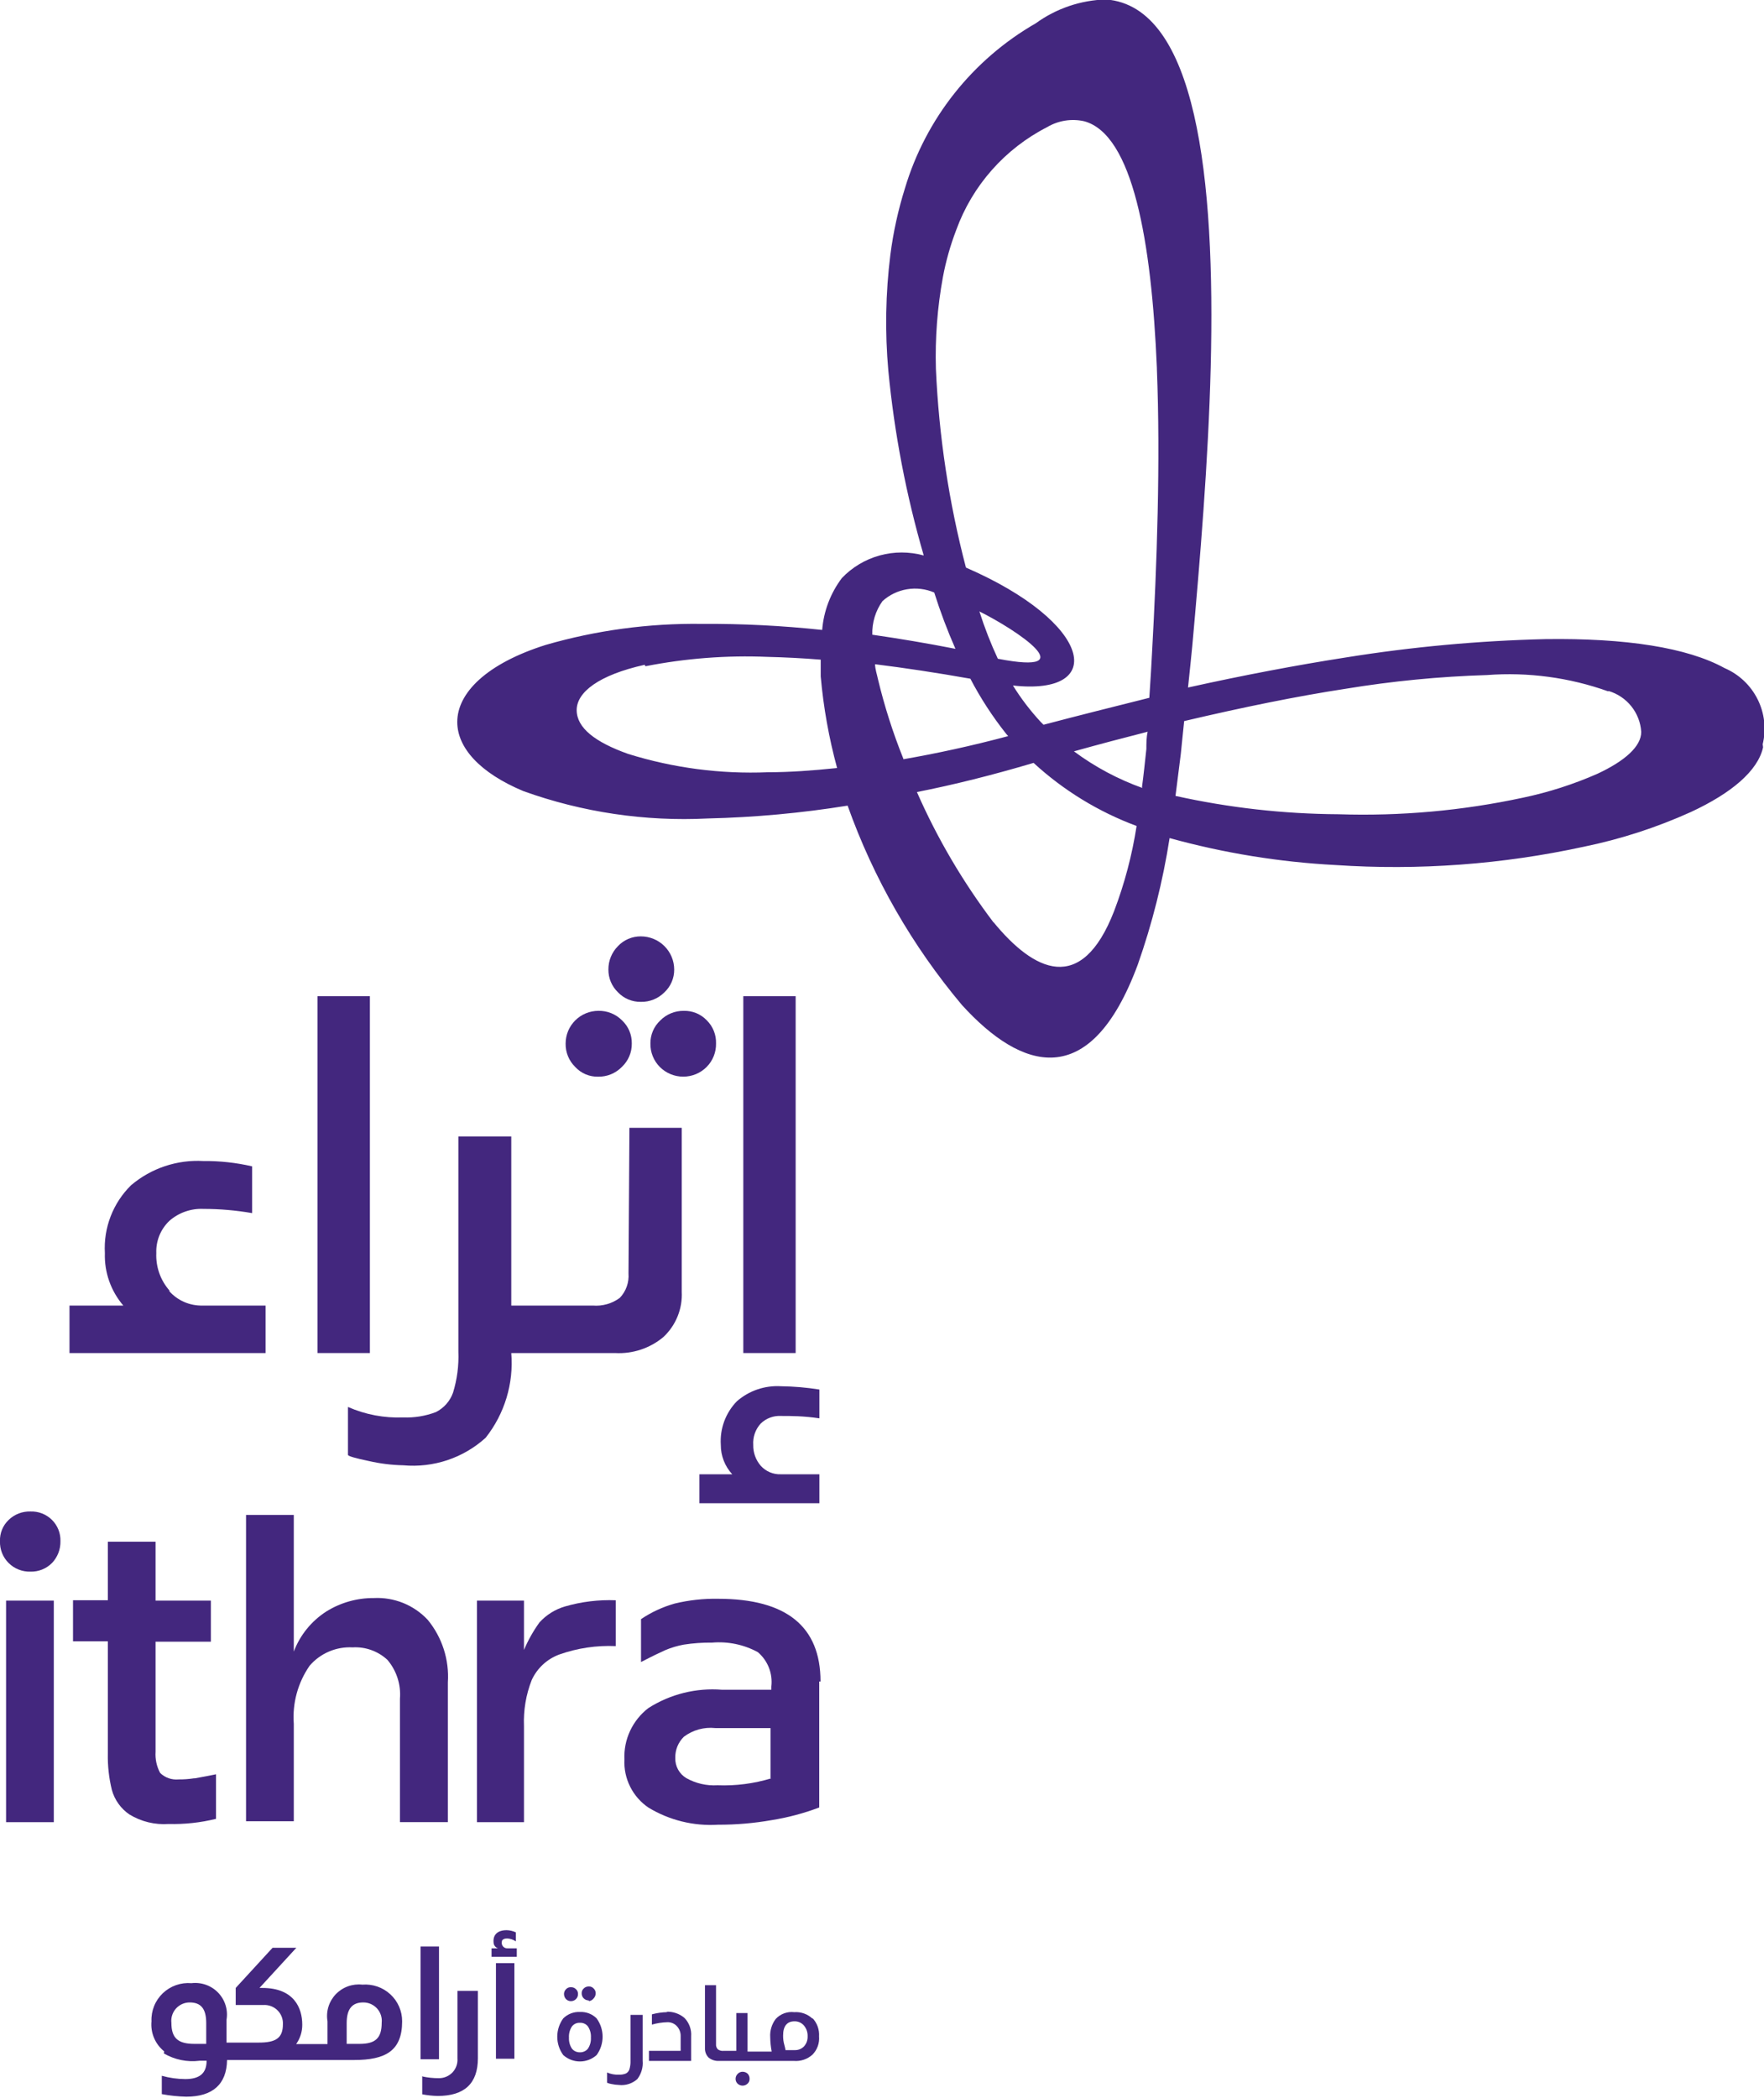 <svg width="106" height="126" viewBox="0 0 106 126" fill="none" xmlns="http://www.w3.org/2000/svg">
<g clip-path="url(#clip0_453_537)">
<path d="M0.52 93.881C0.347 93.71 0.212 93.505 0.122 93.279C0.033 93.054 -0.009 92.812 -0.001 92.57C-0.01 92.332 0.032 92.096 0.121 91.875C0.211 91.655 0.347 91.456 0.52 91.292C0.692 91.124 0.897 90.993 1.121 90.906C1.346 90.819 1.586 90.778 1.827 90.785C2.065 90.776 2.303 90.816 2.526 90.902C2.748 90.989 2.95 91.12 3.12 91.287C3.289 91.454 3.422 91.655 3.51 91.875C3.598 92.096 3.64 92.332 3.632 92.57C3.643 93.057 3.46 93.528 3.123 93.881C2.953 94.05 2.751 94.184 2.529 94.273C2.306 94.362 2.067 94.404 1.827 94.398C1.585 94.405 1.345 94.362 1.12 94.273C0.895 94.184 0.691 94.051 0.52 93.881M3.233 109.445H0.365V96.139H3.233V109.445Z" fill="#43277E"/>
<path d="M11.707 106.812L12.427 106.68L12.981 106.569V109.246C12.05 109.475 11.093 109.579 10.135 109.555C9.307 109.614 8.482 109.413 7.776 108.982C7.263 108.632 6.89 108.113 6.724 107.517C6.546 106.796 6.464 106.056 6.48 105.314V98.584H4.387V96.116H6.48V92.603H9.348V96.138H12.671V98.606H9.348V105.215C9.318 105.658 9.414 106.101 9.625 106.492C9.771 106.633 9.945 106.74 10.136 106.807C10.328 106.873 10.531 106.897 10.733 106.878C11.04 106.881 11.348 106.859 11.652 106.812" fill="#43277E"/>
<path d="M25.705 97.295C26.57 98.35 27.001 99.692 26.912 101.051V109.444H24.033V102.031C24.102 101.184 23.831 100.345 23.28 99.696C23 99.437 22.67 99.237 22.31 99.108C21.951 98.979 21.568 98.924 21.186 98.947C20.7 98.921 20.214 99.007 19.767 99.198C19.319 99.389 18.922 99.68 18.606 100.048C17.898 101.07 17.561 102.302 17.654 103.54V109.389H14.785V90.994H17.654V99.2C18.03 98.208 18.717 97.362 19.614 96.788C20.467 96.257 21.454 95.978 22.46 95.984C23.064 95.953 23.668 96.055 24.229 96.281C24.79 96.508 25.293 96.854 25.705 97.295" fill="#43277E"/>
<path d="M37.002 96.139V98.87C35.846 98.819 34.691 98.991 33.602 99.377C33.239 99.512 32.907 99.716 32.623 99.979C32.34 100.242 32.112 100.558 31.951 100.908C31.606 101.788 31.448 102.729 31.486 103.673V109.445H28.662V96.139H31.486V99.102C31.733 98.518 32.045 97.963 32.417 97.449C32.827 96.996 33.356 96.664 33.945 96.491C34.937 96.203 35.969 96.077 37.002 96.117" fill="#43277E"/>
<path d="M49.228 100.996V108.563C48.304 108.913 47.347 109.167 46.371 109.323C45.307 109.51 44.228 109.602 43.148 109.599C41.684 109.69 40.226 109.332 38.972 108.574C38.501 108.256 38.12 107.822 37.866 107.314C37.612 106.807 37.493 106.243 37.522 105.677C37.495 105.086 37.612 104.497 37.863 103.96C38.114 103.424 38.49 102.955 38.961 102.593C40.277 101.754 41.833 101.367 43.392 101.492H46.349V101.304C46.395 100.92 46.346 100.529 46.205 100.168C46.064 99.807 45.836 99.486 45.54 99.234C44.701 98.779 43.746 98.58 42.793 98.661C42.222 98.654 41.652 98.695 41.088 98.782C40.708 98.851 40.336 98.962 39.98 99.112C39.681 99.245 39.194 99.476 38.519 99.828V97.251C39.139 96.833 39.824 96.517 40.545 96.314C41.397 96.108 42.272 96.012 43.148 96.028C47.257 96.028 49.306 97.691 49.306 100.996M46.304 106.812V103.794H42.982C42.311 103.722 41.638 103.907 41.099 104.311C40.928 104.477 40.794 104.676 40.704 104.896C40.615 105.116 40.572 105.352 40.578 105.589C40.571 105.832 40.629 106.072 40.745 106.285C40.862 106.498 41.034 106.676 41.243 106.801C41.813 107.119 42.462 107.268 43.115 107.23C44.209 107.272 45.302 107.131 46.349 106.812" fill="#43277E"/>
<path d="M38.508 60.175C38.771 60.181 39.032 60.133 39.276 60.034C39.52 59.936 39.741 59.788 39.925 59.602C40.113 59.427 40.262 59.215 40.363 58.98C40.464 58.745 40.515 58.492 40.513 58.236C40.513 57.707 40.301 57.2 39.925 56.826C39.549 56.452 39.039 56.242 38.508 56.242C38.251 56.24 37.996 56.291 37.76 56.391C37.523 56.492 37.31 56.64 37.135 56.826C36.95 57.012 36.804 57.232 36.705 57.474C36.606 57.716 36.557 57.975 36.559 58.236C36.557 58.49 36.607 58.743 36.706 58.978C36.805 59.212 36.951 59.425 37.135 59.602C37.311 59.787 37.524 59.933 37.761 60.032C37.997 60.13 38.252 60.179 38.508 60.175" fill="#43277E"/>
<path d="M35.938 64.669C36.204 64.674 36.468 64.625 36.713 64.525C36.959 64.424 37.181 64.274 37.367 64.085C37.559 63.904 37.712 63.685 37.815 63.443C37.918 63.2 37.969 62.938 37.965 62.675C37.969 62.416 37.92 62.158 37.819 61.919C37.718 61.68 37.567 61.465 37.378 61.287C37.193 61.1 36.972 60.953 36.728 60.855C36.485 60.756 36.223 60.709 35.96 60.714C35.437 60.714 34.936 60.921 34.566 61.289C34.197 61.656 33.989 62.155 33.989 62.675C33.983 62.937 34.031 63.197 34.13 63.439C34.229 63.682 34.377 63.901 34.565 64.085C34.739 64.274 34.951 64.424 35.188 64.525C35.425 64.625 35.681 64.674 35.938 64.669Z" fill="#43277E"/>
<path d="M46.925 85.047C47.534 85.047 48.309 85.047 49.239 85.19V83.461C48.474 83.338 47.7 83.272 46.925 83.262C45.957 83.205 45.006 83.529 44.278 84.166C43.942 84.512 43.683 84.924 43.517 85.375C43.351 85.827 43.282 86.308 43.314 86.787C43.311 87.44 43.557 88.069 44.001 88.55H42.029V90.29H49.239V88.55H46.925C46.698 88.559 46.473 88.518 46.264 88.43C46.055 88.343 45.869 88.21 45.717 88.043C45.414 87.695 45.252 87.247 45.263 86.787C45.247 86.556 45.278 86.323 45.354 86.103C45.43 85.884 45.55 85.682 45.706 85.51C45.865 85.352 46.056 85.229 46.266 85.15C46.476 85.07 46.7 85.035 46.925 85.047" fill="#43277E"/>
<path d="M10.201 77.534C9.646 76.911 9.356 76.097 9.392 75.265C9.378 74.908 9.44 74.552 9.573 74.219C9.707 73.887 9.909 73.587 10.167 73.338C10.732 72.837 11.472 72.576 12.227 72.611C13.208 72.611 14.186 72.696 15.151 72.864V70.055C14.193 69.834 13.211 69.726 12.227 69.736C10.642 69.644 9.083 70.165 7.875 71.19C7.337 71.719 6.919 72.357 6.648 73.059C6.377 73.762 6.259 74.514 6.302 75.265C6.264 76.416 6.659 77.539 7.41 78.416H4.176V81.269H15.96V78.416H12.183C11.801 78.427 11.421 78.354 11.07 78.202C10.719 78.05 10.407 77.822 10.156 77.534" fill="#43277E"/>
<path d="M47.811 59.833H44.666V81.268H47.811V59.833Z" fill="#43277E"/>
<path d="M43.027 62.675C43.035 62.418 42.991 62.163 42.895 61.924C42.8 61.685 42.657 61.468 42.473 61.287C42.296 61.1 42.081 60.953 41.843 60.854C41.604 60.755 41.347 60.708 41.089 60.715C40.825 60.711 40.563 60.761 40.32 60.861C40.076 60.961 39.855 61.11 39.671 61.298C39.483 61.474 39.333 61.688 39.232 61.925C39.131 62.162 39.081 62.418 39.084 62.675C39.079 62.936 39.126 63.195 39.223 63.437C39.32 63.679 39.465 63.9 39.649 64.085C39.834 64.27 40.053 64.416 40.294 64.516C40.535 64.616 40.794 64.667 41.056 64.667C41.317 64.667 41.576 64.616 41.818 64.516C42.059 64.416 42.278 64.27 42.462 64.085C42.646 63.9 42.791 63.679 42.888 63.437C42.985 63.195 43.033 62.936 43.027 62.675Z" fill="#43277E"/>
<path d="M22.227 59.833H19.082V81.268H22.227V59.833Z" fill="#43277E"/>
<path d="M37.767 76.488C37.787 76.755 37.752 77.023 37.662 77.275C37.573 77.528 37.431 77.758 37.246 77.953C36.779 78.3 36.199 78.465 35.618 78.416H30.723V68.26H27.544V81.18C27.577 82.015 27.469 82.849 27.223 83.648C27.044 84.155 26.675 84.573 26.193 84.815C25.568 85.053 24.901 85.161 24.233 85.135C23.091 85.181 21.955 84.966 20.91 84.507V87.382C20.91 87.459 21.331 87.58 22.173 87.756C22.849 87.911 23.539 87.996 24.233 88.01C25.128 88.091 26.03 87.986 26.883 87.702C27.735 87.417 28.518 86.959 29.183 86.357C30.324 84.915 30.874 83.097 30.723 81.269H36.969C38.02 81.326 39.054 80.983 39.86 80.31C40.232 79.964 40.524 79.541 40.715 79.071C40.906 78.601 40.992 78.096 40.967 77.59V67.742H37.822L37.767 76.488Z" fill="#43277E"/>
<path d="M34.854 120.845C34.669 120.836 34.483 120.865 34.309 120.932C34.136 120.998 33.978 121.1 33.846 121.231C33.612 121.551 33.486 121.937 33.486 122.332C33.486 122.728 33.612 123.114 33.846 123.434C34.121 123.681 34.478 123.818 34.849 123.818C35.219 123.818 35.576 123.681 35.851 123.434C36.085 123.114 36.211 122.728 36.211 122.332C36.211 121.937 36.085 121.551 35.851 121.231C35.721 121.101 35.566 121 35.394 120.933C35.222 120.867 35.038 120.837 34.854 120.845M35.331 123.048C35.273 123.119 35.201 123.175 35.118 123.213C35.035 123.252 34.945 123.271 34.854 123.269C34.761 123.272 34.669 123.254 34.584 123.216C34.5 123.178 34.425 123.12 34.367 123.048C34.239 122.852 34.177 122.621 34.19 122.388C34.175 122.15 34.237 121.915 34.367 121.716C34.424 121.642 34.498 121.583 34.583 121.544C34.668 121.506 34.761 121.489 34.854 121.495C34.946 121.491 35.037 121.509 35.12 121.547C35.203 121.585 35.275 121.643 35.331 121.716C35.461 121.915 35.523 122.15 35.508 122.388C35.521 122.621 35.459 122.852 35.331 123.048" fill="#43277E"/>
<path d="M34.3 120.195C34.358 120.197 34.414 120.187 34.468 120.166C34.521 120.145 34.569 120.113 34.609 120.073C34.65 120.033 34.681 119.985 34.703 119.932C34.724 119.879 34.734 119.823 34.732 119.766C34.735 119.712 34.725 119.659 34.704 119.609C34.683 119.56 34.651 119.515 34.611 119.479C34.572 119.439 34.526 119.407 34.474 119.386C34.423 119.366 34.367 119.356 34.312 119.358C34.256 119.354 34.2 119.363 34.148 119.384C34.096 119.405 34.05 119.438 34.012 119.479C33.974 119.517 33.943 119.561 33.922 119.61C33.901 119.66 33.891 119.712 33.891 119.766C33.891 119.88 33.934 119.991 34.012 120.074C34.05 120.113 34.094 120.143 34.144 120.164C34.194 120.185 34.247 120.196 34.3 120.195" fill="#43277E"/>
<path d="M35.397 120.196C35.506 120.177 35.605 120.118 35.673 120.03C35.752 119.947 35.795 119.836 35.795 119.722C35.795 119.668 35.785 119.616 35.764 119.566C35.743 119.517 35.712 119.473 35.673 119.436C35.636 119.394 35.59 119.361 35.538 119.34C35.486 119.319 35.43 119.31 35.374 119.314C35.319 119.313 35.263 119.323 35.212 119.344C35.16 119.364 35.114 119.396 35.075 119.436C35.035 119.471 35.003 119.516 34.982 119.565C34.961 119.615 34.951 119.668 34.953 119.722C34.952 119.778 34.962 119.833 34.982 119.886C35.003 119.938 35.033 119.985 35.073 120.025C35.112 120.065 35.159 120.097 35.211 120.119C35.262 120.14 35.318 120.152 35.374 120.152" fill="#43277E"/>
<path d="M48.83 121.253C48.684 121.114 48.509 121.006 48.319 120.938C48.128 120.87 47.925 120.842 47.723 120.857C47.519 120.832 47.312 120.857 47.119 120.928C46.927 120.998 46.754 121.114 46.615 121.264C46.374 121.579 46.256 121.971 46.283 122.366C46.287 122.654 46.317 122.941 46.371 123.225H44.921V120.912H44.245V123.181H43.492C43.367 123.196 43.241 123.164 43.138 123.093C43.097 123.05 43.066 123 43.047 122.945C43.028 122.89 43.021 122.831 43.027 122.773V119.237H42.362V123.015C42.357 123.121 42.374 123.226 42.412 123.325C42.45 123.424 42.509 123.513 42.584 123.588C42.759 123.728 42.98 123.799 43.204 123.786H47.712C47.912 123.802 48.114 123.777 48.304 123.712C48.494 123.648 48.67 123.546 48.819 123.412C48.962 123.268 49.071 123.095 49.14 122.905C49.209 122.715 49.235 122.512 49.218 122.31C49.231 122.109 49.202 121.908 49.134 121.718C49.065 121.529 48.958 121.355 48.819 121.209M48.31 122.916C48.237 122.991 48.149 123.049 48.051 123.087C47.954 123.125 47.849 123.142 47.745 123.137H47.202C47.185 123.036 47.163 122.937 47.136 122.839C47.08 122.65 47.054 122.453 47.058 122.255C47.058 121.694 47.291 121.407 47.745 121.407C47.852 121.405 47.958 121.427 48.056 121.47C48.154 121.514 48.24 121.579 48.31 121.661C48.462 121.842 48.541 122.074 48.531 122.31C48.54 122.534 48.461 122.751 48.31 122.916" fill="#43277E"/>
<path d="M44.622 124.436C44.568 124.435 44.515 124.446 44.466 124.467C44.416 124.488 44.371 124.518 44.334 124.557C44.292 124.596 44.258 124.644 44.235 124.697C44.212 124.75 44.201 124.807 44.201 124.865C44.201 124.919 44.212 124.971 44.233 125.021C44.254 125.07 44.284 125.114 44.323 125.152C44.403 125.228 44.511 125.271 44.622 125.271C44.733 125.271 44.841 125.228 44.921 125.152C44.961 125.116 44.993 125.071 45.014 125.022C45.035 124.972 45.045 124.919 45.043 124.865C45.047 124.752 45.008 124.642 44.932 124.557C44.848 124.479 44.737 124.435 44.622 124.436Z" fill="#43277E"/>
<path d="M40.104 120.856C39.789 120.861 39.477 120.905 39.173 120.988V121.605C39.476 121.517 39.789 121.469 40.104 121.462C40.212 121.458 40.319 121.478 40.419 121.519C40.518 121.561 40.607 121.624 40.679 121.704C40.831 121.869 40.91 122.087 40.901 122.31V123.18H38.996V123.786H41.532V122.31C41.547 122.109 41.519 121.907 41.45 121.717C41.382 121.527 41.274 121.354 41.134 121.208C40.828 120.944 40.43 120.81 40.026 120.834" fill="#43277E"/>
<path d="M37.887 123.775C37.894 123.95 37.872 124.125 37.821 124.293C37.803 124.348 37.775 124.399 37.736 124.443C37.698 124.486 37.652 124.522 37.599 124.546C37.468 124.596 37.329 124.619 37.189 124.612C36.946 124.623 36.703 124.578 36.48 124.48V125.097C36.566 125.134 36.655 125.16 36.746 125.174C36.892 125.205 37.04 125.224 37.189 125.229C37.389 125.252 37.59 125.233 37.781 125.172C37.972 125.111 38.148 125.011 38.297 124.877C38.538 124.562 38.653 124.169 38.618 123.775V121.021H37.887V123.775Z" fill="#43277E"/>
<path d="M31.054 117.023H30.511C30.459 117.028 30.405 117.021 30.356 117.001C30.307 116.981 30.263 116.95 30.228 116.91C30.194 116.87 30.169 116.823 30.157 116.772C30.144 116.72 30.144 116.667 30.157 116.616C30.157 116.494 30.312 116.428 30.478 116.428C30.664 116.44 30.844 116.5 30.999 116.605V116.065C30.826 115.982 30.637 115.937 30.445 115.933C29.913 115.933 29.614 116.197 29.659 116.671C29.661 116.749 29.688 116.825 29.736 116.888C29.783 116.951 29.849 116.998 29.924 117.023H29.537V117.53H31.054V117.023ZM11.396 120.273C12.082 120.273 12.392 120.658 12.392 121.517V122.762H11.684C10.687 122.762 10.299 122.409 10.299 121.495C10.282 121.341 10.298 121.184 10.346 121.036C10.394 120.888 10.473 120.752 10.577 120.637C10.682 120.521 10.81 120.429 10.953 120.366C11.096 120.304 11.25 120.272 11.407 120.273M20.832 121.517C20.832 120.658 21.164 120.273 21.828 120.273C21.985 120.272 22.139 120.304 22.282 120.366C22.425 120.429 22.553 120.521 22.658 120.637C22.762 120.752 22.841 120.888 22.889 121.036C22.937 121.184 22.953 121.341 22.936 121.495C22.936 122.409 22.57 122.762 21.607 122.762H20.832V121.517ZM9.845 123.335C10.492 123.714 11.248 123.869 11.994 123.775H12.415C12.415 124.568 11.949 124.877 11.13 124.877C10.654 124.873 10.181 124.807 9.723 124.678V125.78C10.209 125.872 10.702 125.923 11.196 125.934C12.78 125.934 13.622 125.185 13.644 123.731H21.275C23.169 123.731 24.165 123.18 24.165 121.407C24.166 121.102 24.104 120.801 23.981 120.521C23.859 120.242 23.68 119.991 23.455 119.784C23.23 119.576 22.965 119.418 22.675 119.318C22.386 119.219 22.078 119.18 21.773 119.204C21.479 119.171 21.182 119.206 20.904 119.307C20.626 119.408 20.376 119.571 20.173 119.785C19.97 119.999 19.819 120.257 19.734 120.538C19.648 120.82 19.63 121.117 19.68 121.407V122.773H17.797C18.039 122.431 18.167 122.023 18.163 121.605C18.163 120.614 17.675 119.402 15.759 119.402H15.593L17.808 116.99H16.379L14.164 119.402V120.427H15.826C15.981 120.417 16.137 120.441 16.283 120.495C16.429 120.55 16.562 120.634 16.673 120.744C16.784 120.853 16.87 120.984 16.927 121.129C16.983 121.273 17.008 121.428 17 121.583C17 122.431 16.557 122.685 15.538 122.685H13.611V121.319C13.661 121.028 13.643 120.73 13.556 120.447C13.47 120.165 13.319 119.906 13.114 119.692C12.91 119.478 12.658 119.315 12.379 119.215C12.1 119.115 11.801 119.081 11.506 119.116C11.192 119.089 10.876 119.129 10.579 119.233C10.282 119.337 10.011 119.504 9.783 119.72C9.556 119.937 9.377 120.2 9.26 120.491C9.143 120.782 9.089 121.094 9.103 121.407C9.071 121.747 9.123 122.091 9.257 122.406C9.39 122.721 9.6 122.999 9.867 123.213M30.91 117.915H29.802V123.654H30.91V117.915ZM25.372 124.689V125.791C25.679 125.851 25.99 125.884 26.303 125.89C27.909 125.89 28.717 125.141 28.717 123.621V119.579H27.488V123.632C27.5 123.784 27.48 123.937 27.43 124.081C27.38 124.225 27.301 124.357 27.197 124.469C27.092 124.58 26.966 124.669 26.826 124.73C26.685 124.791 26.533 124.822 26.38 124.822C26.034 124.825 25.688 124.788 25.35 124.712M26.38 116.913H25.273V123.687H26.38V116.913Z" fill="#43277E"/>
<path d="M96.641 41.526C94.308 40.693 91.825 40.359 89.353 40.546C86.503 40.633 83.661 40.909 80.848 41.372C77.968 41.813 74.712 42.474 71.157 43.311C71.068 44.126 71.002 44.853 70.957 45.271C70.847 46.153 70.736 47.001 70.636 47.805C73.851 48.518 77.133 48.887 80.427 48.906C84.145 49.028 87.865 48.695 91.502 47.915C93.047 47.591 94.554 47.108 95.998 46.472C97.648 45.701 98.623 44.831 98.623 43.961C98.588 43.401 98.381 42.865 98.031 42.426C97.68 41.987 97.203 41.665 96.663 41.504M69.518 22.107C69.197 14.463 68.067 8.063 65.143 7.281C64.387 7.113 63.594 7.239 62.928 7.633C60.382 8.934 58.427 11.146 57.457 13.824C57.107 14.738 56.84 15.682 56.66 16.643C56.327 18.46 56.186 20.305 56.239 22.151C56.416 26.183 57.021 30.185 58.044 34.091C65.664 37.396 66.561 41.802 60.868 41.174C61.356 41.96 61.92 42.698 62.551 43.377L62.706 43.531C64.921 42.947 67.004 42.429 69.064 41.912C69.141 40.81 69.197 39.775 69.23 39.136C69.518 33.959 69.739 27.724 69.518 22.162M53.027 36.107C52.608 36.695 52.395 37.403 52.418 38.123C54.013 38.354 55.674 38.629 57.413 38.971C56.927 37.867 56.502 36.738 56.139 35.589C55.625 35.369 55.058 35.301 54.506 35.393C53.955 35.484 53.441 35.732 53.027 36.107M38.74 39.929C35.971 40.546 34.653 41.581 34.653 42.65C34.653 43.718 35.761 44.577 37.743 45.282C40.461 46.128 43.304 46.501 46.149 46.384C47.434 46.384 48.818 46.285 50.302 46.13C49.811 44.327 49.481 42.484 49.317 40.623C49.317 40.27 49.317 39.94 49.317 39.621C48.209 39.532 47.102 39.477 46.127 39.455C43.666 39.352 41.201 39.541 38.784 40.017M59.96 39.566C65.232 40.59 61.067 37.825 58.852 36.724C59.161 37.693 59.531 38.642 59.96 39.566ZM54.289 45.602C56.25 45.26 58.354 44.809 60.58 44.214L60.458 44.071C59.639 43.039 58.919 41.933 58.31 40.766V40.766C56.261 40.403 54.356 40.116 52.584 39.896C52.584 40.182 52.695 40.491 52.761 40.81C53.15 42.427 53.657 44.014 54.278 45.558M59.705 55.394C62.12 58.335 64.977 59.8 66.948 54.722C67.577 53.07 68.029 51.357 68.299 49.611V49.611C66.008 48.76 63.905 47.473 62.108 45.822C59.635 46.556 57.298 47.14 55.098 47.573C56.318 50.349 57.861 52.974 59.694 55.394M68.621 47.287C68.72 46.56 68.798 45.8 68.886 44.985C68.886 44.643 68.886 44.291 68.964 43.95C67.535 44.313 66.04 44.709 64.534 45.128C65.79 46.061 67.179 46.803 68.654 47.331M105.944 44.886C105.634 46.296 104.05 47.639 101.602 48.774C99.546 49.703 97.391 50.402 95.179 50.856C90.279 51.922 85.253 52.292 80.249 51.957C76.878 51.78 73.535 51.237 70.282 50.338V50.338C69.878 52.928 69.237 55.476 68.366 57.95C65.498 65.66 61.366 64.272 57.811 60.373C54.819 56.817 52.49 52.759 50.934 48.389C48.153 48.837 45.344 49.094 42.528 49.16C38.763 49.349 34.998 48.791 31.453 47.518C28.817 46.417 27.477 44.897 27.477 43.366C27.477 41.625 29.227 39.863 32.782 38.739C35.828 37.857 38.989 37.43 42.162 37.473C44.581 37.457 47 37.579 49.405 37.836C49.495 36.706 49.906 35.625 50.59 34.719C51.209 34.07 51.994 33.602 52.86 33.363C53.726 33.124 54.642 33.125 55.508 33.364V33.364C54.454 29.741 53.742 26.027 53.381 22.272C53.173 19.95 53.214 17.613 53.503 15.3C53.677 13.948 53.97 12.613 54.378 11.312C55.628 7.129 58.442 3.582 62.241 1.399C63.47 0.508 64.941 0.009 66.461 -0.033C71.888 0.385 73.04 10.662 72.752 22.063C72.608 27.713 72.109 33.651 71.644 38.806C71.589 39.356 71.5 40.282 71.389 41.295C74.712 40.557 77.913 39.951 80.881 39.488C84.849 38.851 88.857 38.483 92.875 38.387C97.693 38.321 101.392 38.894 103.629 40.127C104.492 40.498 105.195 41.16 105.614 41.997C106.034 42.833 106.142 43.79 105.922 44.699" fill="#43277E"/>
</g>
<defs>
<clipPath id="clip0_453_537">
<rect width="106" height="126" fill="white"/>
</clipPath>
</defs>
</svg>
